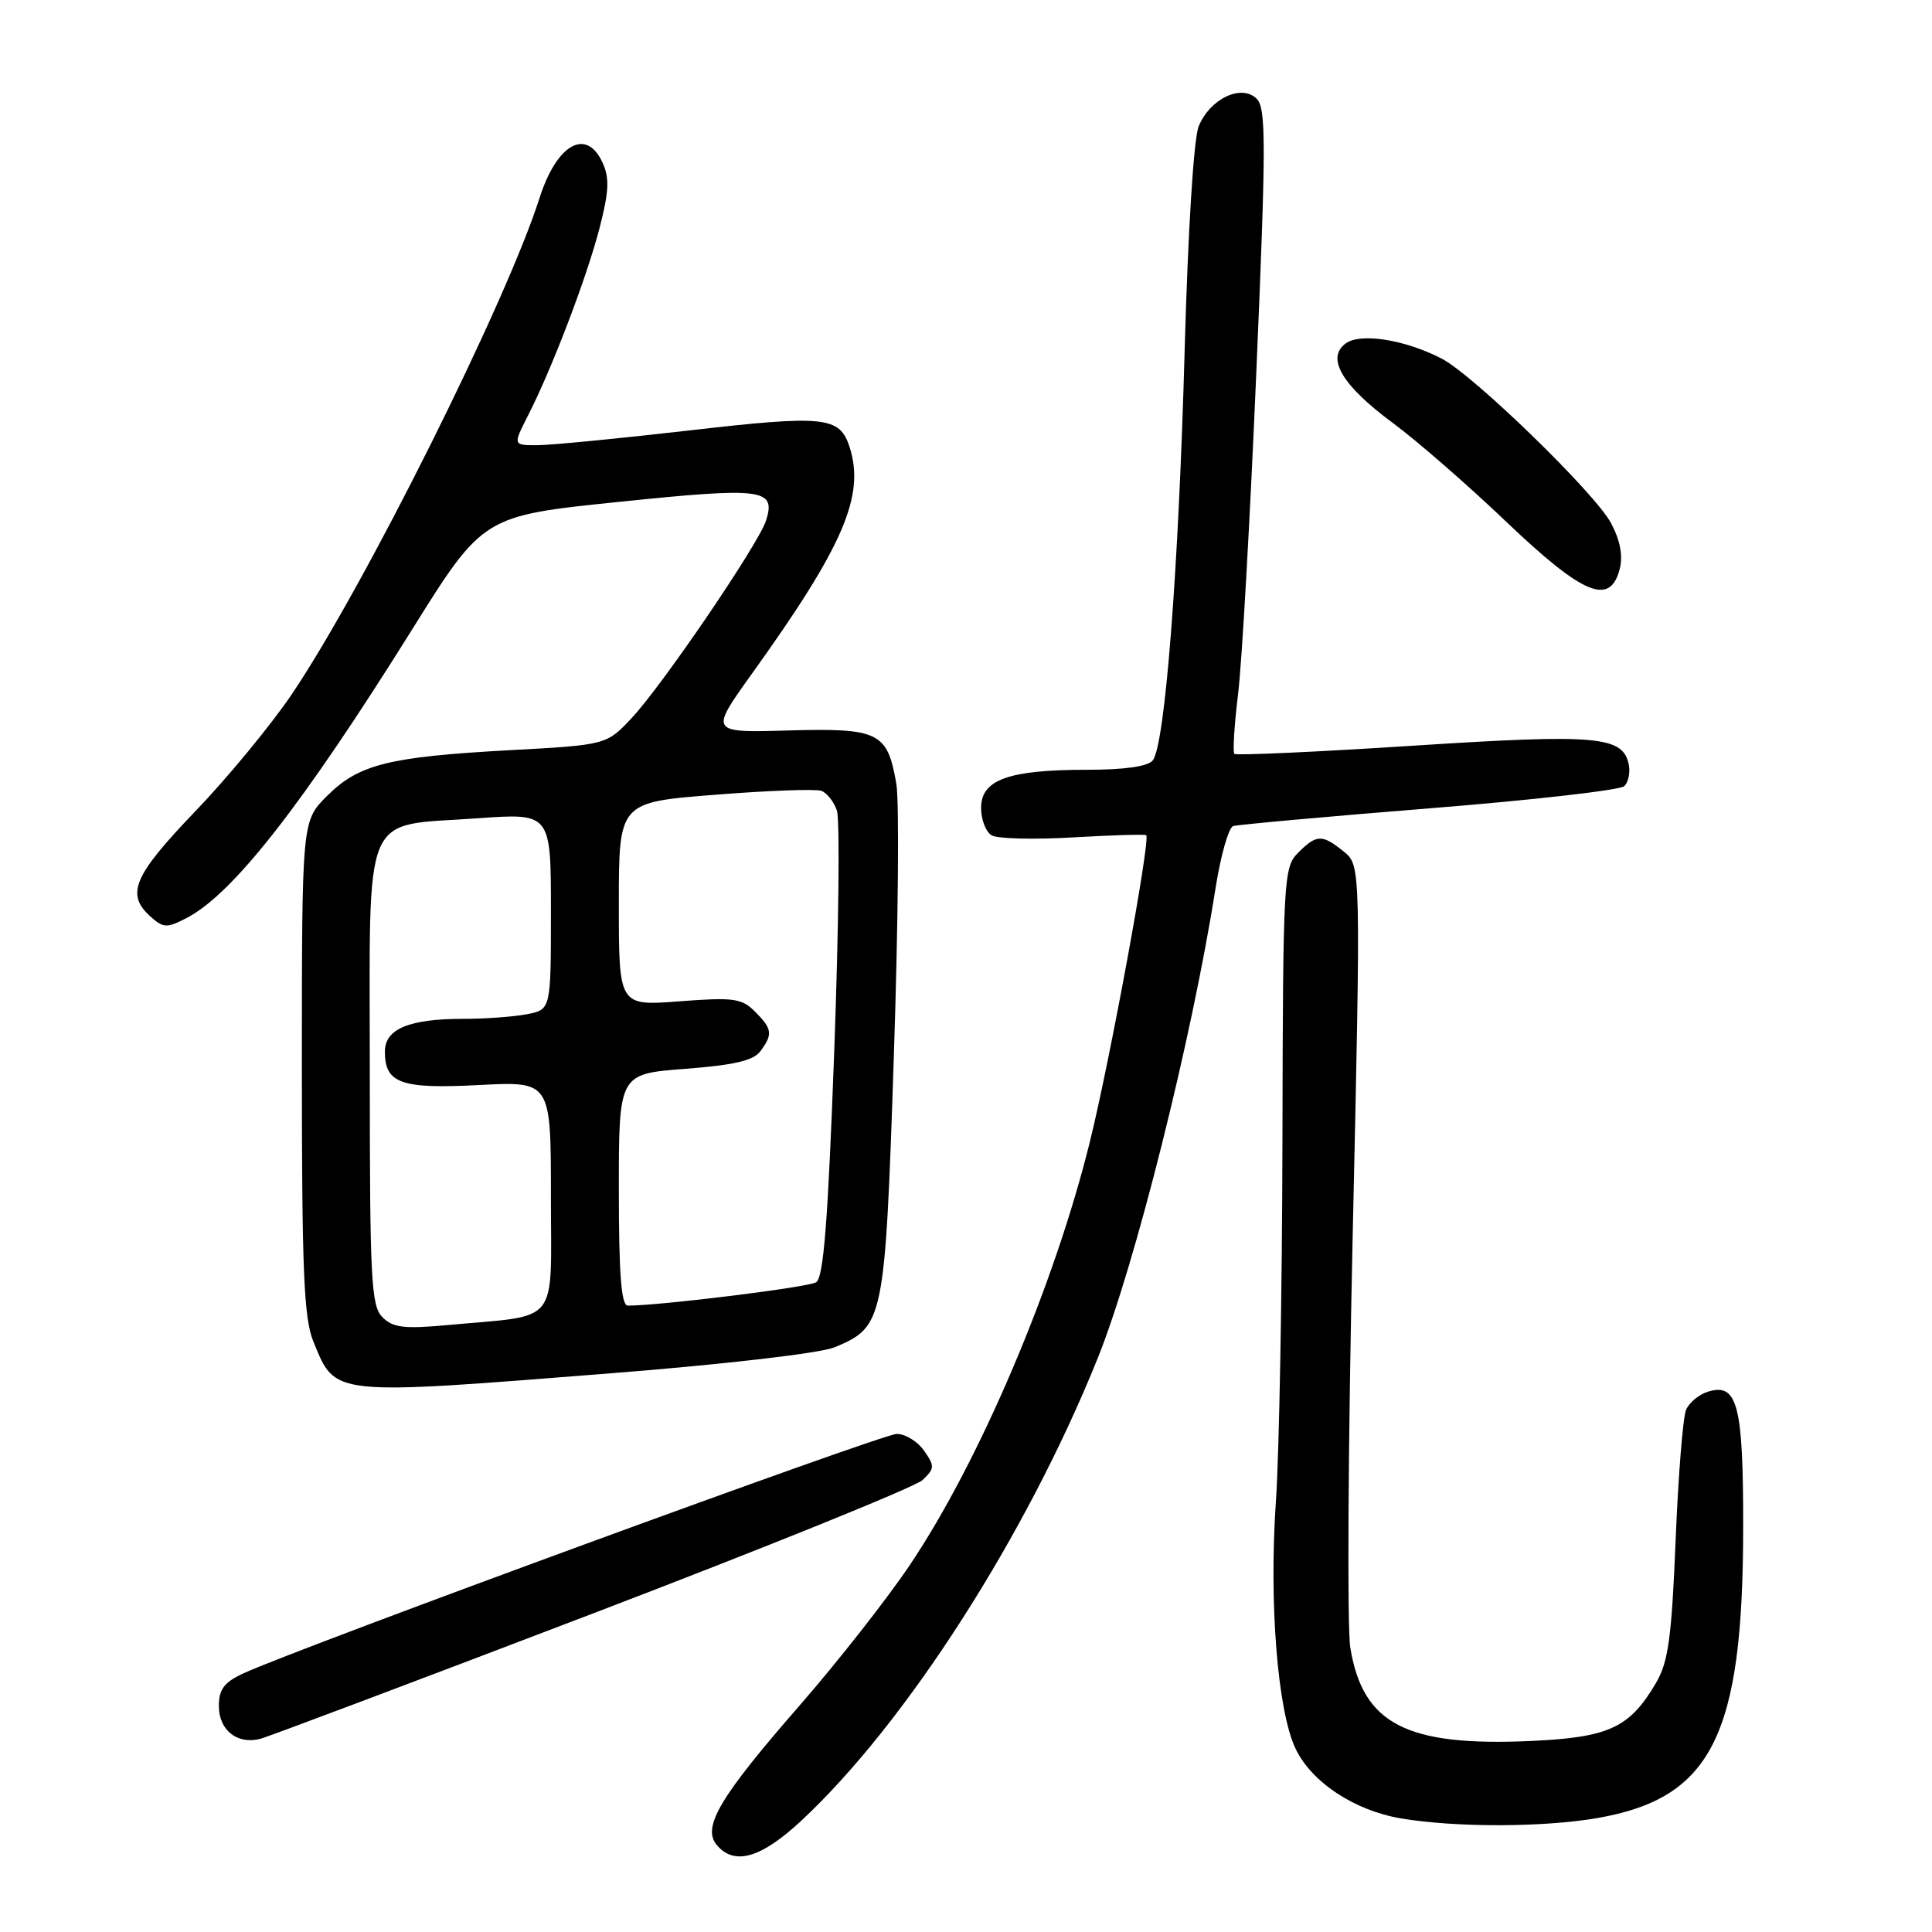 <?xml version="1.0" encoding="UTF-8" standalone="no"?>
<!DOCTYPE svg PUBLIC "-//W3C//DTD SVG 1.1//EN" "http://www.w3.org/Graphics/SVG/1.1/DTD/svg11.dtd" >
<svg xmlns="http://www.w3.org/2000/svg" xmlns:xlink="http://www.w3.org/1999/xlink" version="1.1" viewBox="0 0 256 256">
 <g >
 <path fill="currentColor"
d=" M 106.18 241.25 C 120.04 228.34 135.98 203.48 145.44 180.00 C 150.37 167.78 157.93 137.64 161.07 117.66 C 161.75 113.35 162.80 109.66 163.40 109.46 C 164.01 109.27 175.70 108.21 189.39 107.11 C 203.08 106.02 214.71 104.69 215.23 104.17 C 215.76 103.64 216.03 102.38 215.83 101.36 C 215.09 97.53 211.74 97.23 187.24 98.81 C 174.45 99.64 163.79 100.12 163.56 99.89 C 163.33 99.66 163.55 96.10 164.05 91.98 C 164.56 87.87 165.64 68.76 166.46 49.51 C 167.77 19.04 167.77 14.34 166.52 13.09 C 164.51 11.09 160.33 13.07 158.83 16.74 C 158.17 18.37 157.41 30.58 156.97 46.50 C 156.18 75.45 154.37 98.72 152.75 100.75 C 152.11 101.56 149.01 102.00 144.03 102.00 C 133.64 102.00 130.00 103.31 130.00 107.05 C 130.00 108.62 130.64 110.26 131.42 110.70 C 132.21 111.14 137.04 111.26 142.17 110.96 C 147.30 110.66 151.67 110.53 151.88 110.67 C 152.49 111.08 147.08 140.52 144.41 151.30 C 139.73 170.29 129.80 193.63 120.56 207.37 C 117.56 211.84 110.98 220.22 105.94 226.00 C 95.39 238.09 93.01 242.10 94.96 244.45 C 97.28 247.25 100.83 246.23 106.18 241.25 Z  M 211.67 240.90 C 226.81 238.26 230.96 230.01 230.98 202.44 C 231.00 186.11 230.23 183.16 226.27 184.42 C 225.12 184.78 223.84 185.85 223.42 186.79 C 223.00 187.73 222.38 195.50 222.03 204.06 C 221.51 216.93 221.06 220.21 219.45 222.96 C 215.95 228.95 213.20 230.22 202.83 230.69 C 186.33 231.43 180.57 228.45 178.92 218.31 C 178.49 215.67 178.63 191.27 179.23 164.09 C 180.33 114.69 180.33 114.69 178.06 112.84 C 175.18 110.52 174.47 110.53 172.00 113.00 C 170.08 114.92 170.00 116.38 169.93 151.25 C 169.89 171.19 169.50 192.68 169.06 199.00 C 168.14 212.32 169.28 226.69 171.66 231.69 C 173.77 236.14 179.47 239.91 185.65 240.95 C 192.89 242.17 204.52 242.14 211.67 240.90 Z  M 78.50 213.82 C 101.60 204.99 121.29 197.02 122.25 196.11 C 123.85 194.59 123.87 194.25 122.44 192.22 C 121.59 191.00 119.96 190.00 118.82 190.00 C 116.92 190.00 39.71 218.30 32.25 221.73 C 29.70 222.91 29.00 223.84 29.00 226.06 C 29.00 229.27 31.45 231.20 34.50 230.40 C 35.60 230.11 55.40 222.65 78.50 213.82 Z  M 81.28 181.94 C 96.21 180.76 108.74 179.30 110.60 178.52 C 117.13 175.79 117.27 175.12 118.44 139.94 C 119.02 122.43 119.17 106.20 118.77 103.86 C 117.59 97.01 116.48 96.46 104.47 96.79 C 94.03 97.09 94.03 97.09 99.62 89.29 C 111.77 72.36 114.64 65.70 112.58 59.25 C 111.28 55.18 109.29 54.97 91.39 57.03 C 82.10 58.10 73.03 58.98 71.23 58.99 C 67.96 59.00 67.96 59.00 69.95 55.09 C 73.14 48.85 77.75 36.76 79.45 30.19 C 80.69 25.39 80.78 23.60 79.85 21.57 C 77.71 16.87 73.78 19.06 71.49 26.24 C 67.09 40.03 48.31 77.67 38.70 91.94 C 35.94 96.03 30.16 103.05 25.84 107.54 C 17.69 116.04 16.65 118.47 19.91 121.42 C 21.64 122.98 22.09 123.00 24.71 121.65 C 30.85 118.48 40.05 106.71 54.52 83.55 C 64.01 68.35 64.01 68.35 82.03 66.50 C 101.12 64.53 102.85 64.75 101.50 68.99 C 100.53 72.05 87.81 90.75 83.74 95.10 C 80.37 98.71 80.37 98.71 67.43 99.41 C 51.46 100.29 47.52 101.28 43.31 105.49 C 40.00 108.80 40.00 108.80 40.00 141.43 C 40.00 168.46 40.26 174.70 41.53 177.78 C 44.51 185.01 43.61 184.92 81.28 181.94 Z  M 214.63 75.35 C 215.07 73.60 214.66 71.53 213.45 69.28 C 211.31 65.30 195.23 49.69 191.05 47.53 C 186.17 45.00 180.29 44.07 178.32 45.50 C 175.67 47.44 177.82 51.07 184.59 56.07 C 187.72 58.38 194.48 64.26 199.59 69.14 C 209.82 78.88 213.37 80.35 214.63 75.35 Z  M 50.68 174.54 C 49.18 173.04 49.00 169.61 49.00 142.45 C 49.00 106.59 47.76 109.55 63.25 108.43 C 73.00 107.73 73.00 107.73 73.00 120.74 C 73.00 133.75 73.00 133.75 69.88 134.38 C 68.16 134.72 64.36 135.00 61.44 135.00 C 54.20 135.00 51.00 136.33 51.00 139.35 C 51.00 143.56 53.14 144.32 63.52 143.77 C 73.00 143.28 73.00 143.28 73.00 158.53 C 73.00 175.89 74.35 174.18 59.43 175.57 C 53.55 176.11 52.08 175.94 50.68 174.54 Z  M 82.00 157.65 C 82.00 142.30 82.00 142.30 90.75 141.63 C 97.22 141.14 99.83 140.54 100.75 139.30 C 102.43 137.04 102.34 136.34 100.03 134.03 C 98.28 132.28 97.17 132.13 90.03 132.68 C 82.00 133.30 82.00 133.30 82.00 119.80 C 82.00 106.31 82.00 106.31 94.75 105.31 C 101.76 104.75 108.10 104.52 108.83 104.79 C 109.56 105.05 110.49 106.22 110.89 107.39 C 111.30 108.55 111.14 122.91 110.54 139.30 C 109.71 161.86 109.13 169.30 108.14 169.91 C 107.07 170.58 87.48 173.00 83.19 173.00 C 82.32 173.00 82.00 168.86 82.00 157.65 Z "/>
</g>
</svg>
